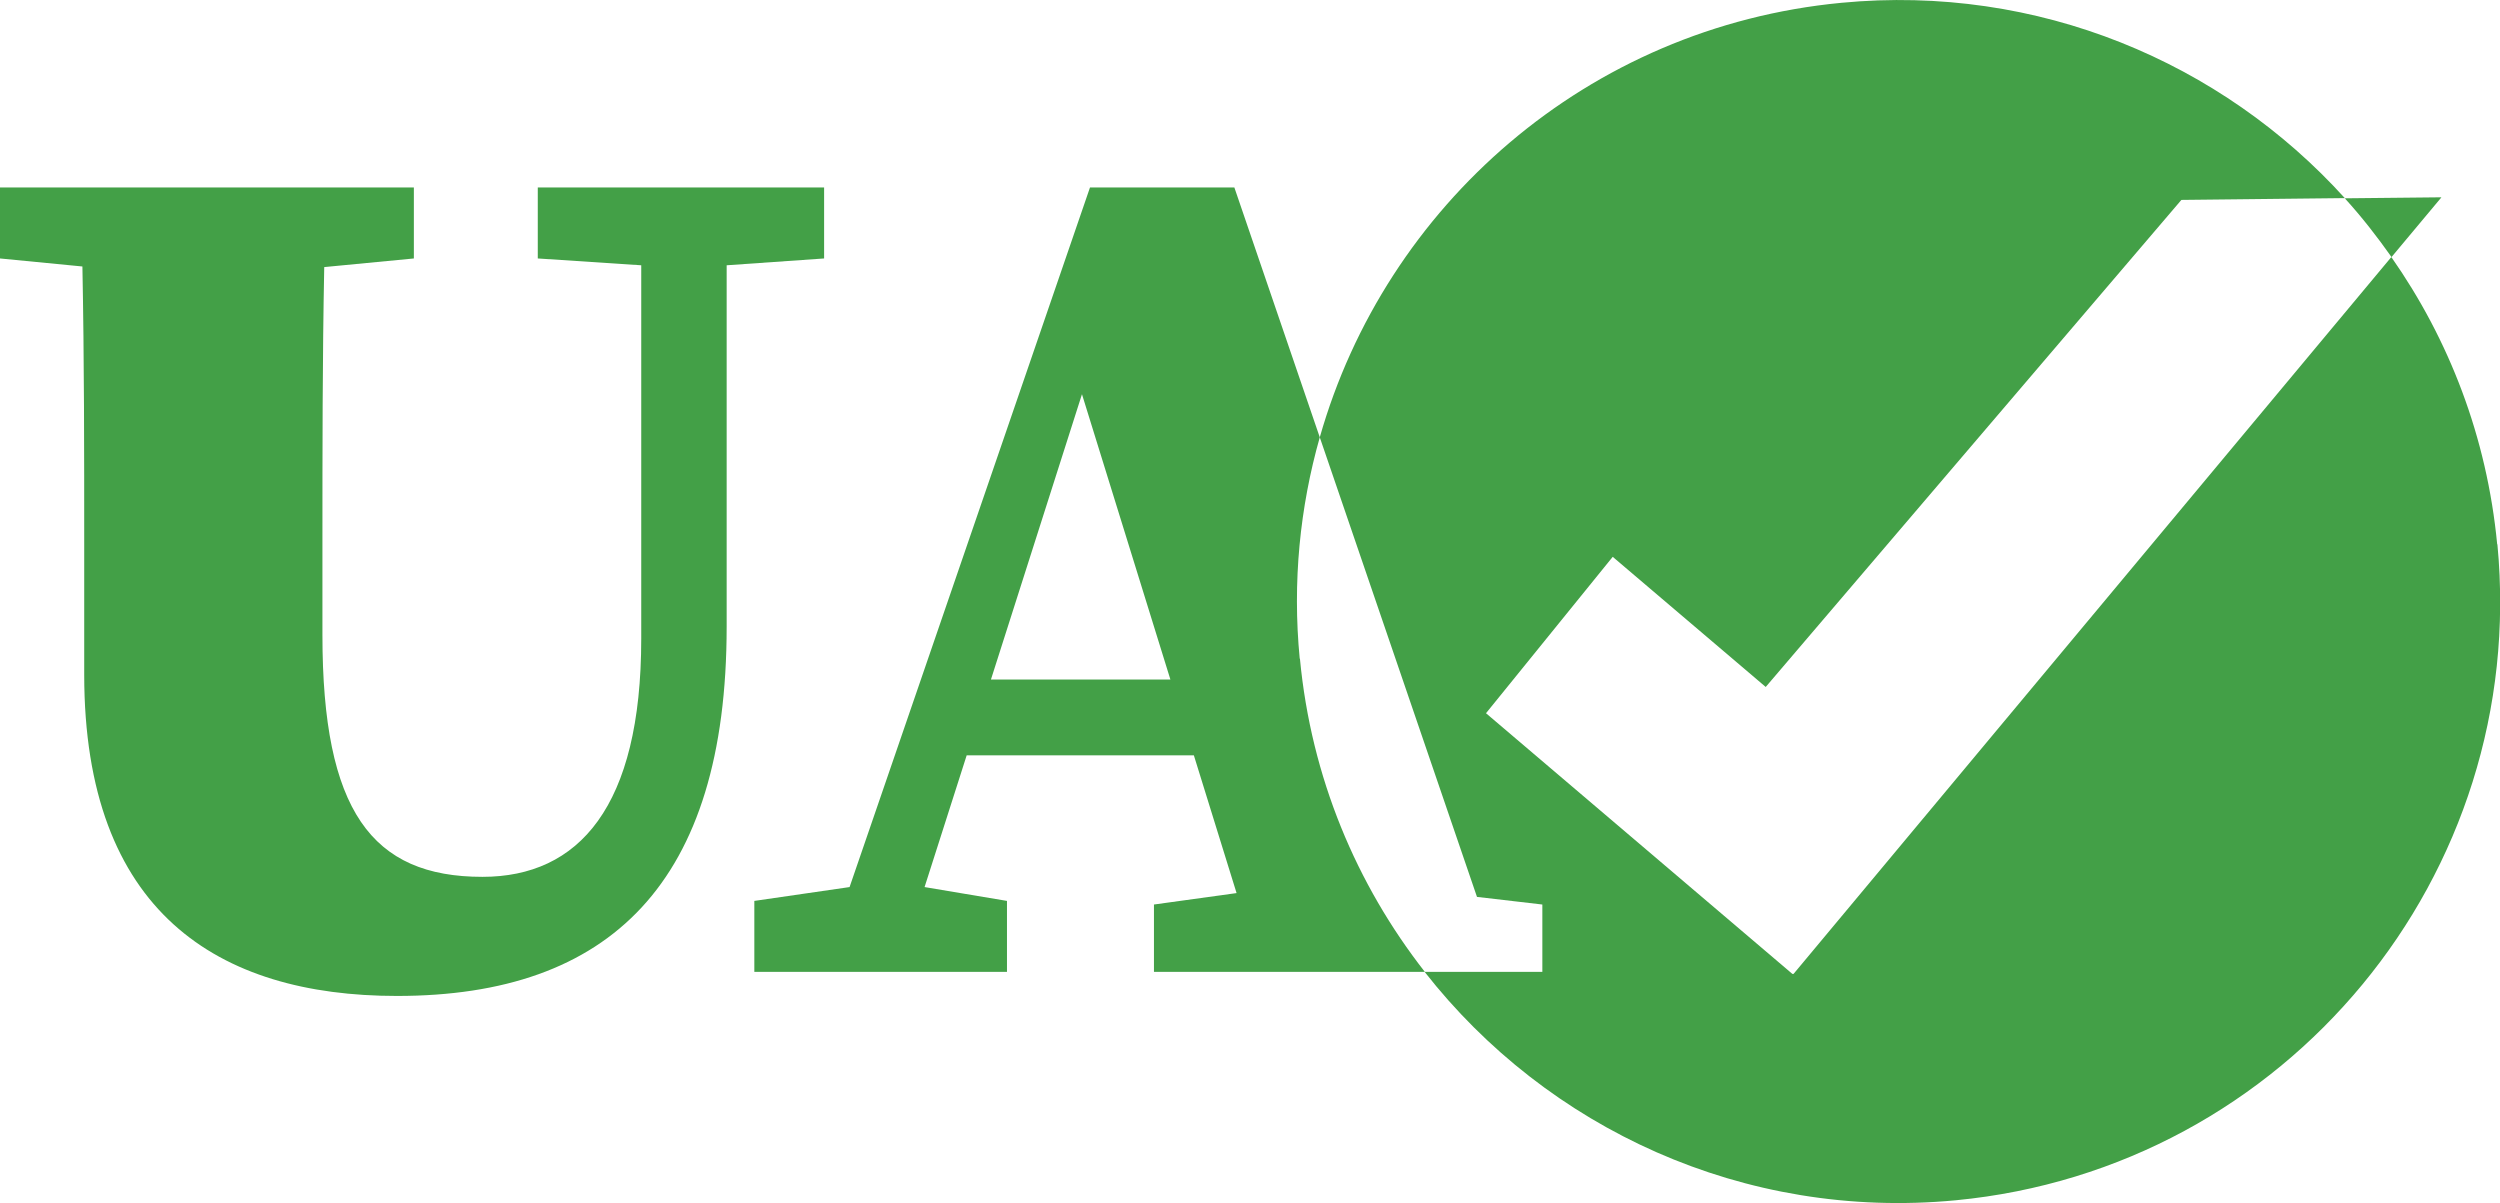 <?xml version="1.0" encoding="UTF-8"?>
<svg id="b" data-name="Layer 2" xmlns="http://www.w3.org/2000/svg" viewBox="0 0 124.68 60">
  <defs>
    <style>
      .d {
        fill: #43a047;
        stroke-width: 0px;
      }
    </style>
  </defs>
  <g id="c" data-name="Layer 1">
    <g>
      <path class="d" d="m121.76,9.84l-4.82.05c.84.92,1.61,1.91,2.33,2.93l2.49-2.98Z"/>
      <path class="d" d="m124.54,27.15c-.51-5.35-2.4-10.22-5.28-14.33l-29.82,35.76-.02-.02-.02.02-15.29-13.01,6.32-7.8,7.63,6.49,20.73-24.29,8.15-.09C110.8,3.1,101.64-.8,91.83.14c-12.67,1.21-22.73,10.13-26.01,21.67l7.84,22.92,3.26.38v3.36h-5.87c6.1,7.79,15.91,12.4,26.49,11.39,16.49-1.58,28.59-16.22,27.01-32.72Z"/>
      <path class="d" d="m41.1,12.89v-3.54h-14.28v3.54l5.16.34v18.62c0,8.4-3.12,11.88-7.92,11.88-5.52,0-7.98-3.3-7.98-12.06v-4.56c0-4.6,0-9.23.09-13.79l4.47-.43v-3.54H0v3.54l4.11.4c.09,4.64.09,9.29.09,13.82v6.54c0,11.82,6.66,16.02,15.6,16.02,10.62,0,16.44-5.64,16.44-18.42V13.23l4.86-.34Z"/>
      <path class="d" d="m64.82,32.85c-.37-3.83.01-7.55,1-11.04l-4.26-12.46h-7.2l-11.99,34.89-4.75.69v3.54h12.6v-3.54l-4.11-.69,2.1-6.57h11.33l2.13,6.87-4.12.57v3.36h13.51c-3.41-4.36-5.67-9.7-6.23-15.62Zm-15.4,1.04l4.54-14.23,4.41,14.23h-8.95Z"/>
    </g>
  </g>
</svg>
